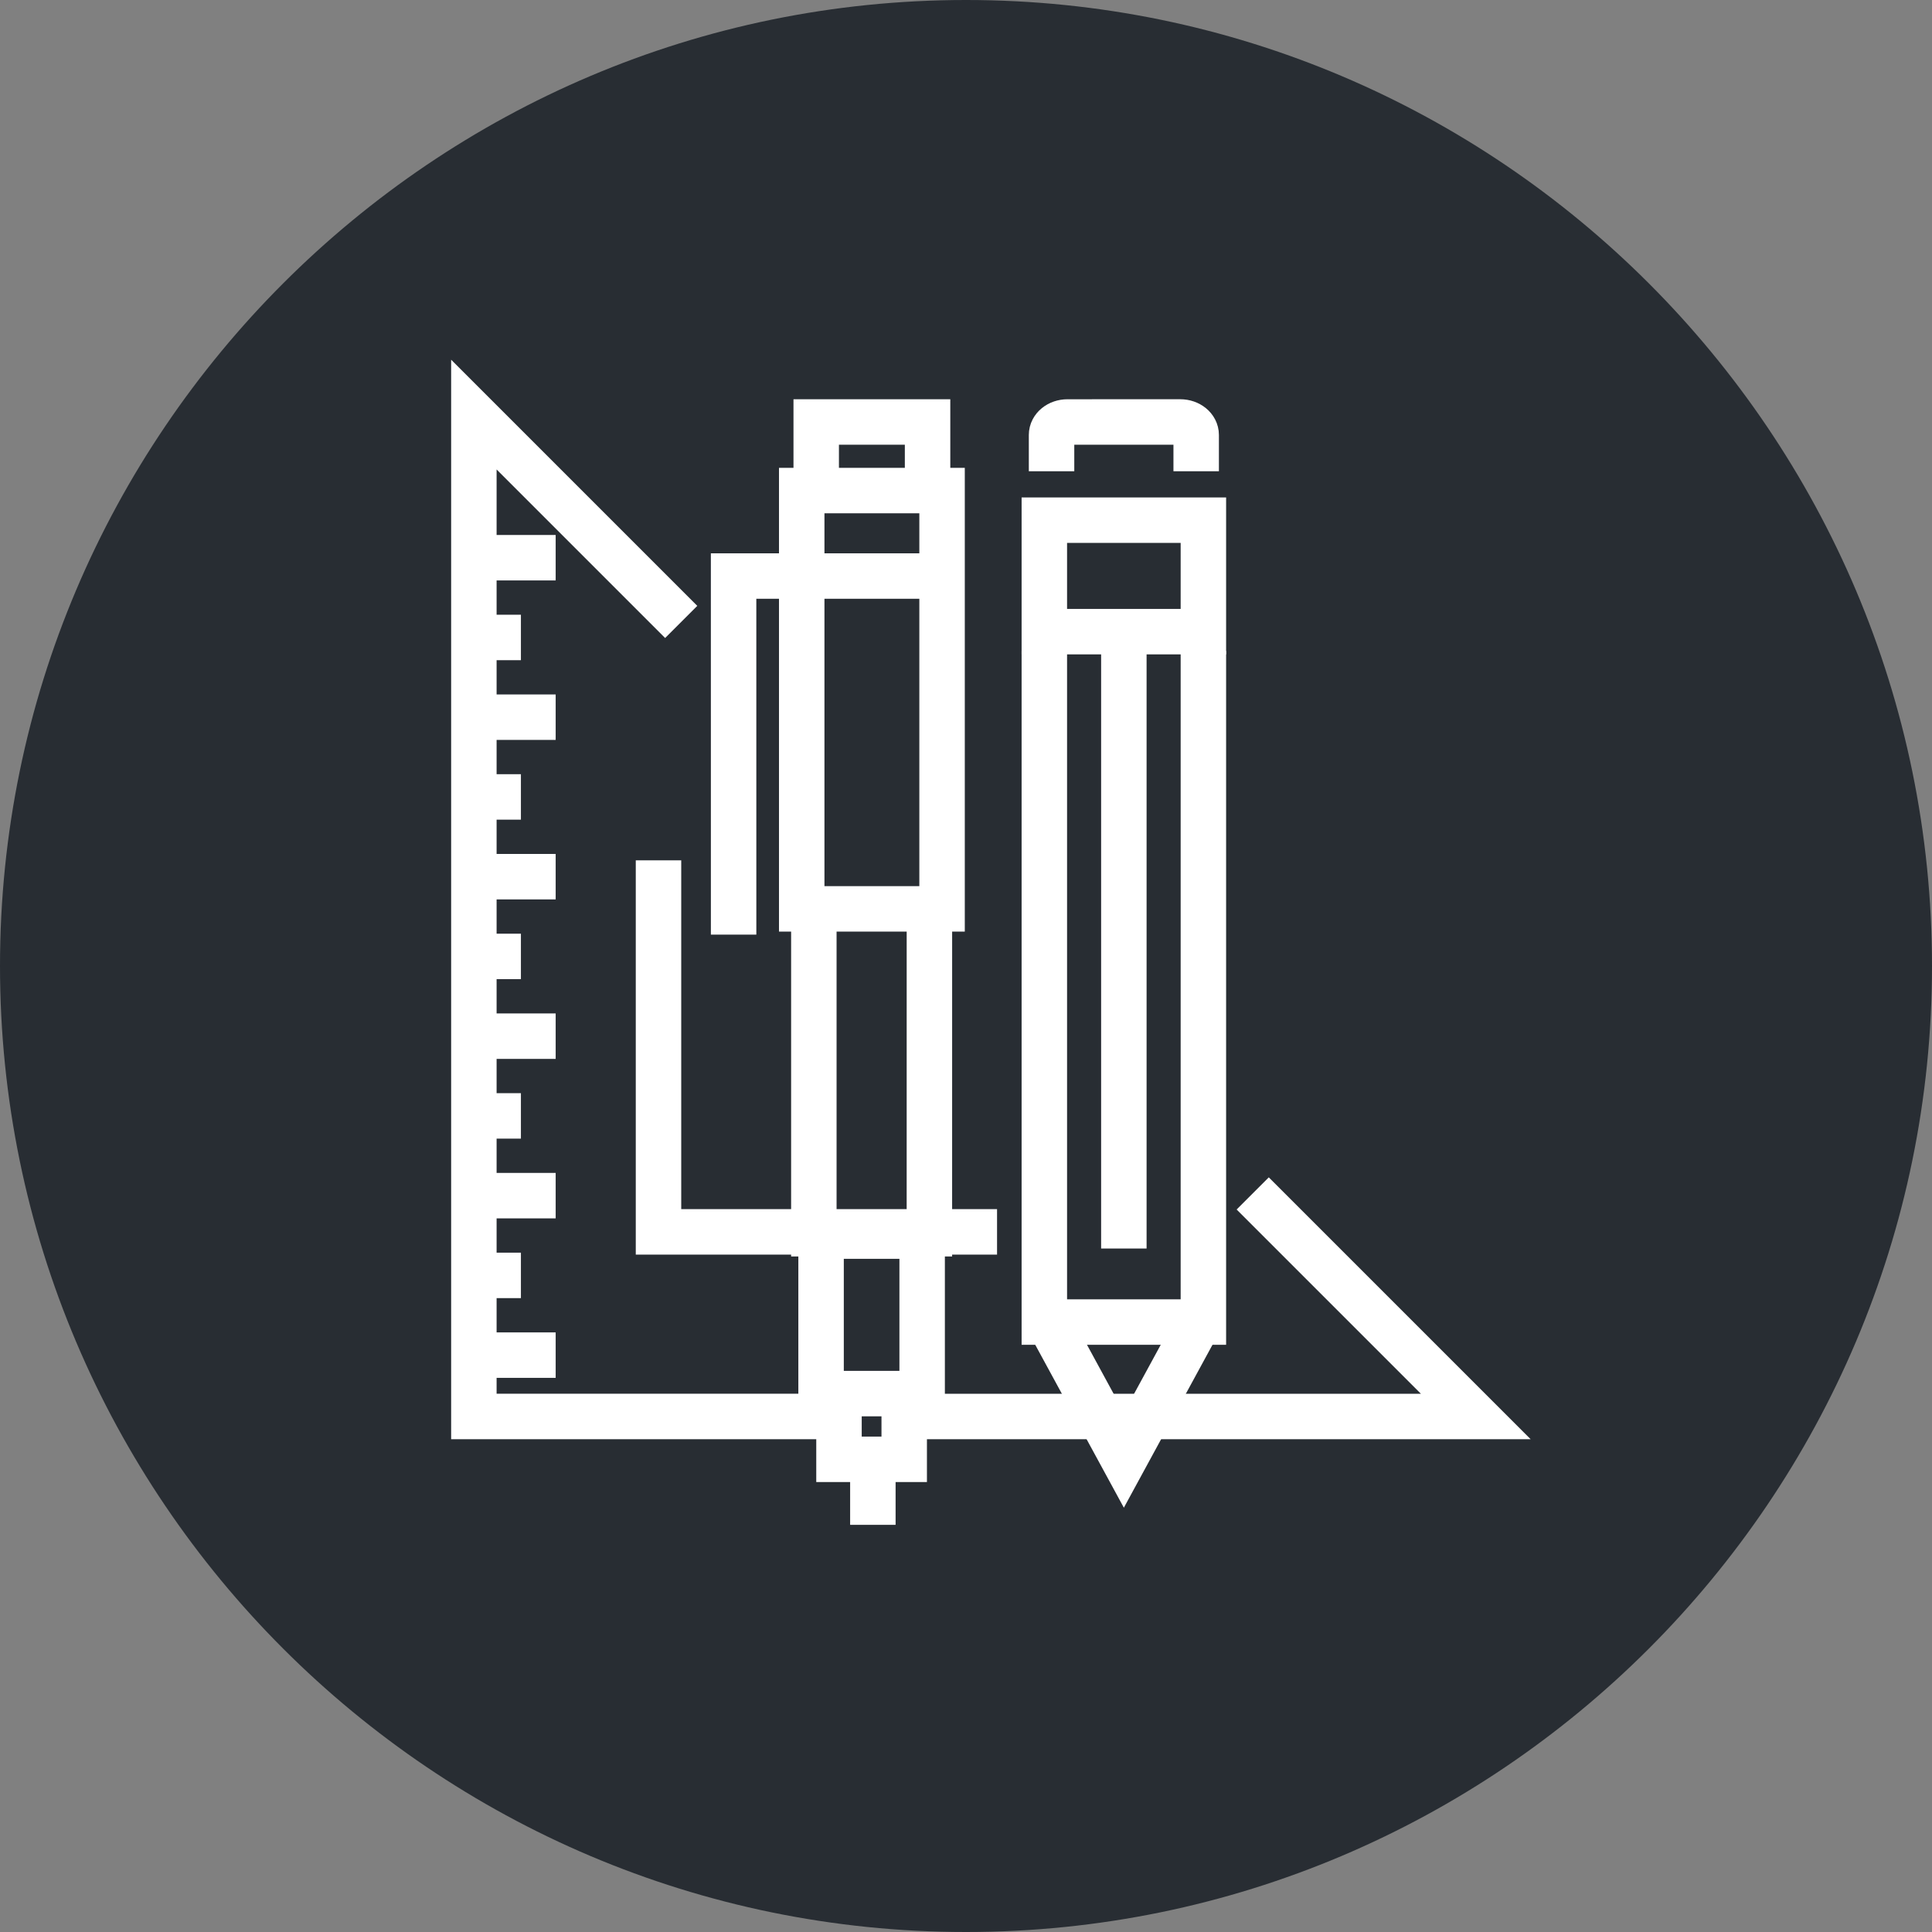 <?xml version="1.0" encoding="utf-8"?>
<!-- Generator: Adobe Illustrator 16.0.0, SVG Export Plug-In . SVG Version: 6.00 Build 0)  -->
<!DOCTYPE svg PUBLIC "-//W3C//DTD SVG 1.1//EN" "http://www.w3.org/Graphics/SVG/1.1/DTD/svg11.dtd">
<svg version="1.1" xmlns="http://www.w3.org/2000/svg" xmlns:xlink="http://www.w3.org/1999/xlink" x="0px" y="0px" width="170px"
	 height="170px" viewBox="0 0 170 170" enable-background="new 0 0 170 170" xml:space="preserve">
<rect x="0" y="0" width="170" height="170" fill="#808080" stroke="none"/>
<g id="Background">
</g>
<g id="Circle">
	<g>
		<path fill="#282D33" d="M85,170c-46.869,0-85-38.131-85-85S38.131,0,85,0s85,38.131,85,85S131.869,170,85,170z"/>
	</g>
</g>
<g id="TEXT">
</g>
<g id="Icons">
	<g>
		<g>
			<path fill="none" stroke="#FFFFFF" stroke-width="4" d="M79.431,124.638h50.424l-19.627-19.626 M59.941,54.725L41.697,36.48
				v88.157h31.609 M87.732,108.394H57.943V75.702"/>
			<line fill="none" stroke="#FFFFFF" stroke-width="4" x1="41.697" y1="119.24" x2="48.894" y2="119.24"/>
			<line fill="none" stroke="#FFFFFF" stroke-width="4" x1="41.697" y1="112.224" x2="45.836" y2="112.224"/>
			<line fill="none" stroke="#FFFFFF" stroke-width="4" x1="41.697" y1="105.207" x2="48.894" y2="105.207"/>
			<line fill="none" stroke="#FFFFFF" stroke-width="4" x1="41.697" y1="98.19" x2="45.836" y2="98.19"/>
			<line fill="none" stroke="#FFFFFF" stroke-width="4" x1="41.697" y1="91.174" x2="48.894" y2="91.174"/>
			<line fill="none" stroke="#FFFFFF" stroke-width="4" x1="41.697" y1="84.157" x2="45.836" y2="84.157"/>
			<line fill="none" stroke="#FFFFFF" stroke-width="4" x1="41.697" y1="77.141" x2="48.894" y2="77.141"/>
			<line fill="none" stroke="#FFFFFF" stroke-width="4" x1="41.697" y1="70.123" x2="45.836" y2="70.123"/>
			<line fill="none" stroke="#FFFFFF" stroke-width="4" x1="41.697" y1="63.106" x2="48.894" y2="63.106"/>
			<line fill="none" stroke="#FFFFFF" stroke-width="4" x1="41.697" y1="56.091" x2="45.836" y2="56.091"/>
			<line fill="none" stroke="#FFFFFF" stroke-width="4" x1="41.697" y1="49.074" x2="48.894" y2="49.074"/>
		</g>
		<polyline fill="none" stroke="#FFFFFF" stroke-width="4" points="105.246,114.572 105.246,116.797 98.89,128.48 92.535,116.797 
			92.535,114.572 		"/>
		<polyline fill="none" stroke="#FFFFFF" stroke-width="4" points="91.893,57.276 91.893,116.33 105.888,116.33 105.888,57.276 		
			"/>
		<line fill="none" stroke="#FFFFFF" stroke-width="4" x1="98.89" y1="55.707" x2="98.89" y2="109.859"/>
		<path fill="none" stroke="#FFFFFF" stroke-width="4" d="M105.254,41.465v-3.192c0-0.634-0.624-1.142-1.396-1.143l-9.927,0.001
			c-0.777-0.001-1.403,0.508-1.403,1.141v3.193"/>
		<rect x="91.893" y="45.771" fill="none" stroke="#FFFFFF" stroke-width="4" width="13.995" height="9.809"/>
		<g>
			<line fill="none" stroke="#FFFFFF" stroke-width="4" x1="76.805" y1="127.555" x2="76.805" y2="134.173"/>
			<g>
				<polyline fill="none" stroke="#FFFFFF" stroke-width="4" points="81.618,42.887 81.618,37.131 71.82,37.131 71.82,42.887 				
					"/>
			</g>
			<polyline fill="none" stroke="#FFFFFF" stroke-width="4" points="71.612,80.723 71.612,108.561 81.779,108.56 81.781,80.723 			
				"/>
			<polyline fill="none" stroke="#FFFFFF" stroke-width="4" points="73.824,122.938 73.824,128.408 79.563,128.408 79.563,122.938 
							"/>
			<g>
				<rect x="70.545" y="43.166" fill="none" stroke="#FFFFFF" stroke-width="4" width="12.349" height="36.807"/>
			</g>
			<g>
				<polyline fill="none" stroke="#FFFFFF" stroke-width="4" points="82.867,50.688 64.55,50.687 64.552,82.241 				"/>
			</g>
			<rect x="72.248" y="108.766" fill="none" stroke="#FFFFFF" stroke-width="4" width="8.893" height="13.859"/>
		</g>
	</g>
</g>
</svg>
